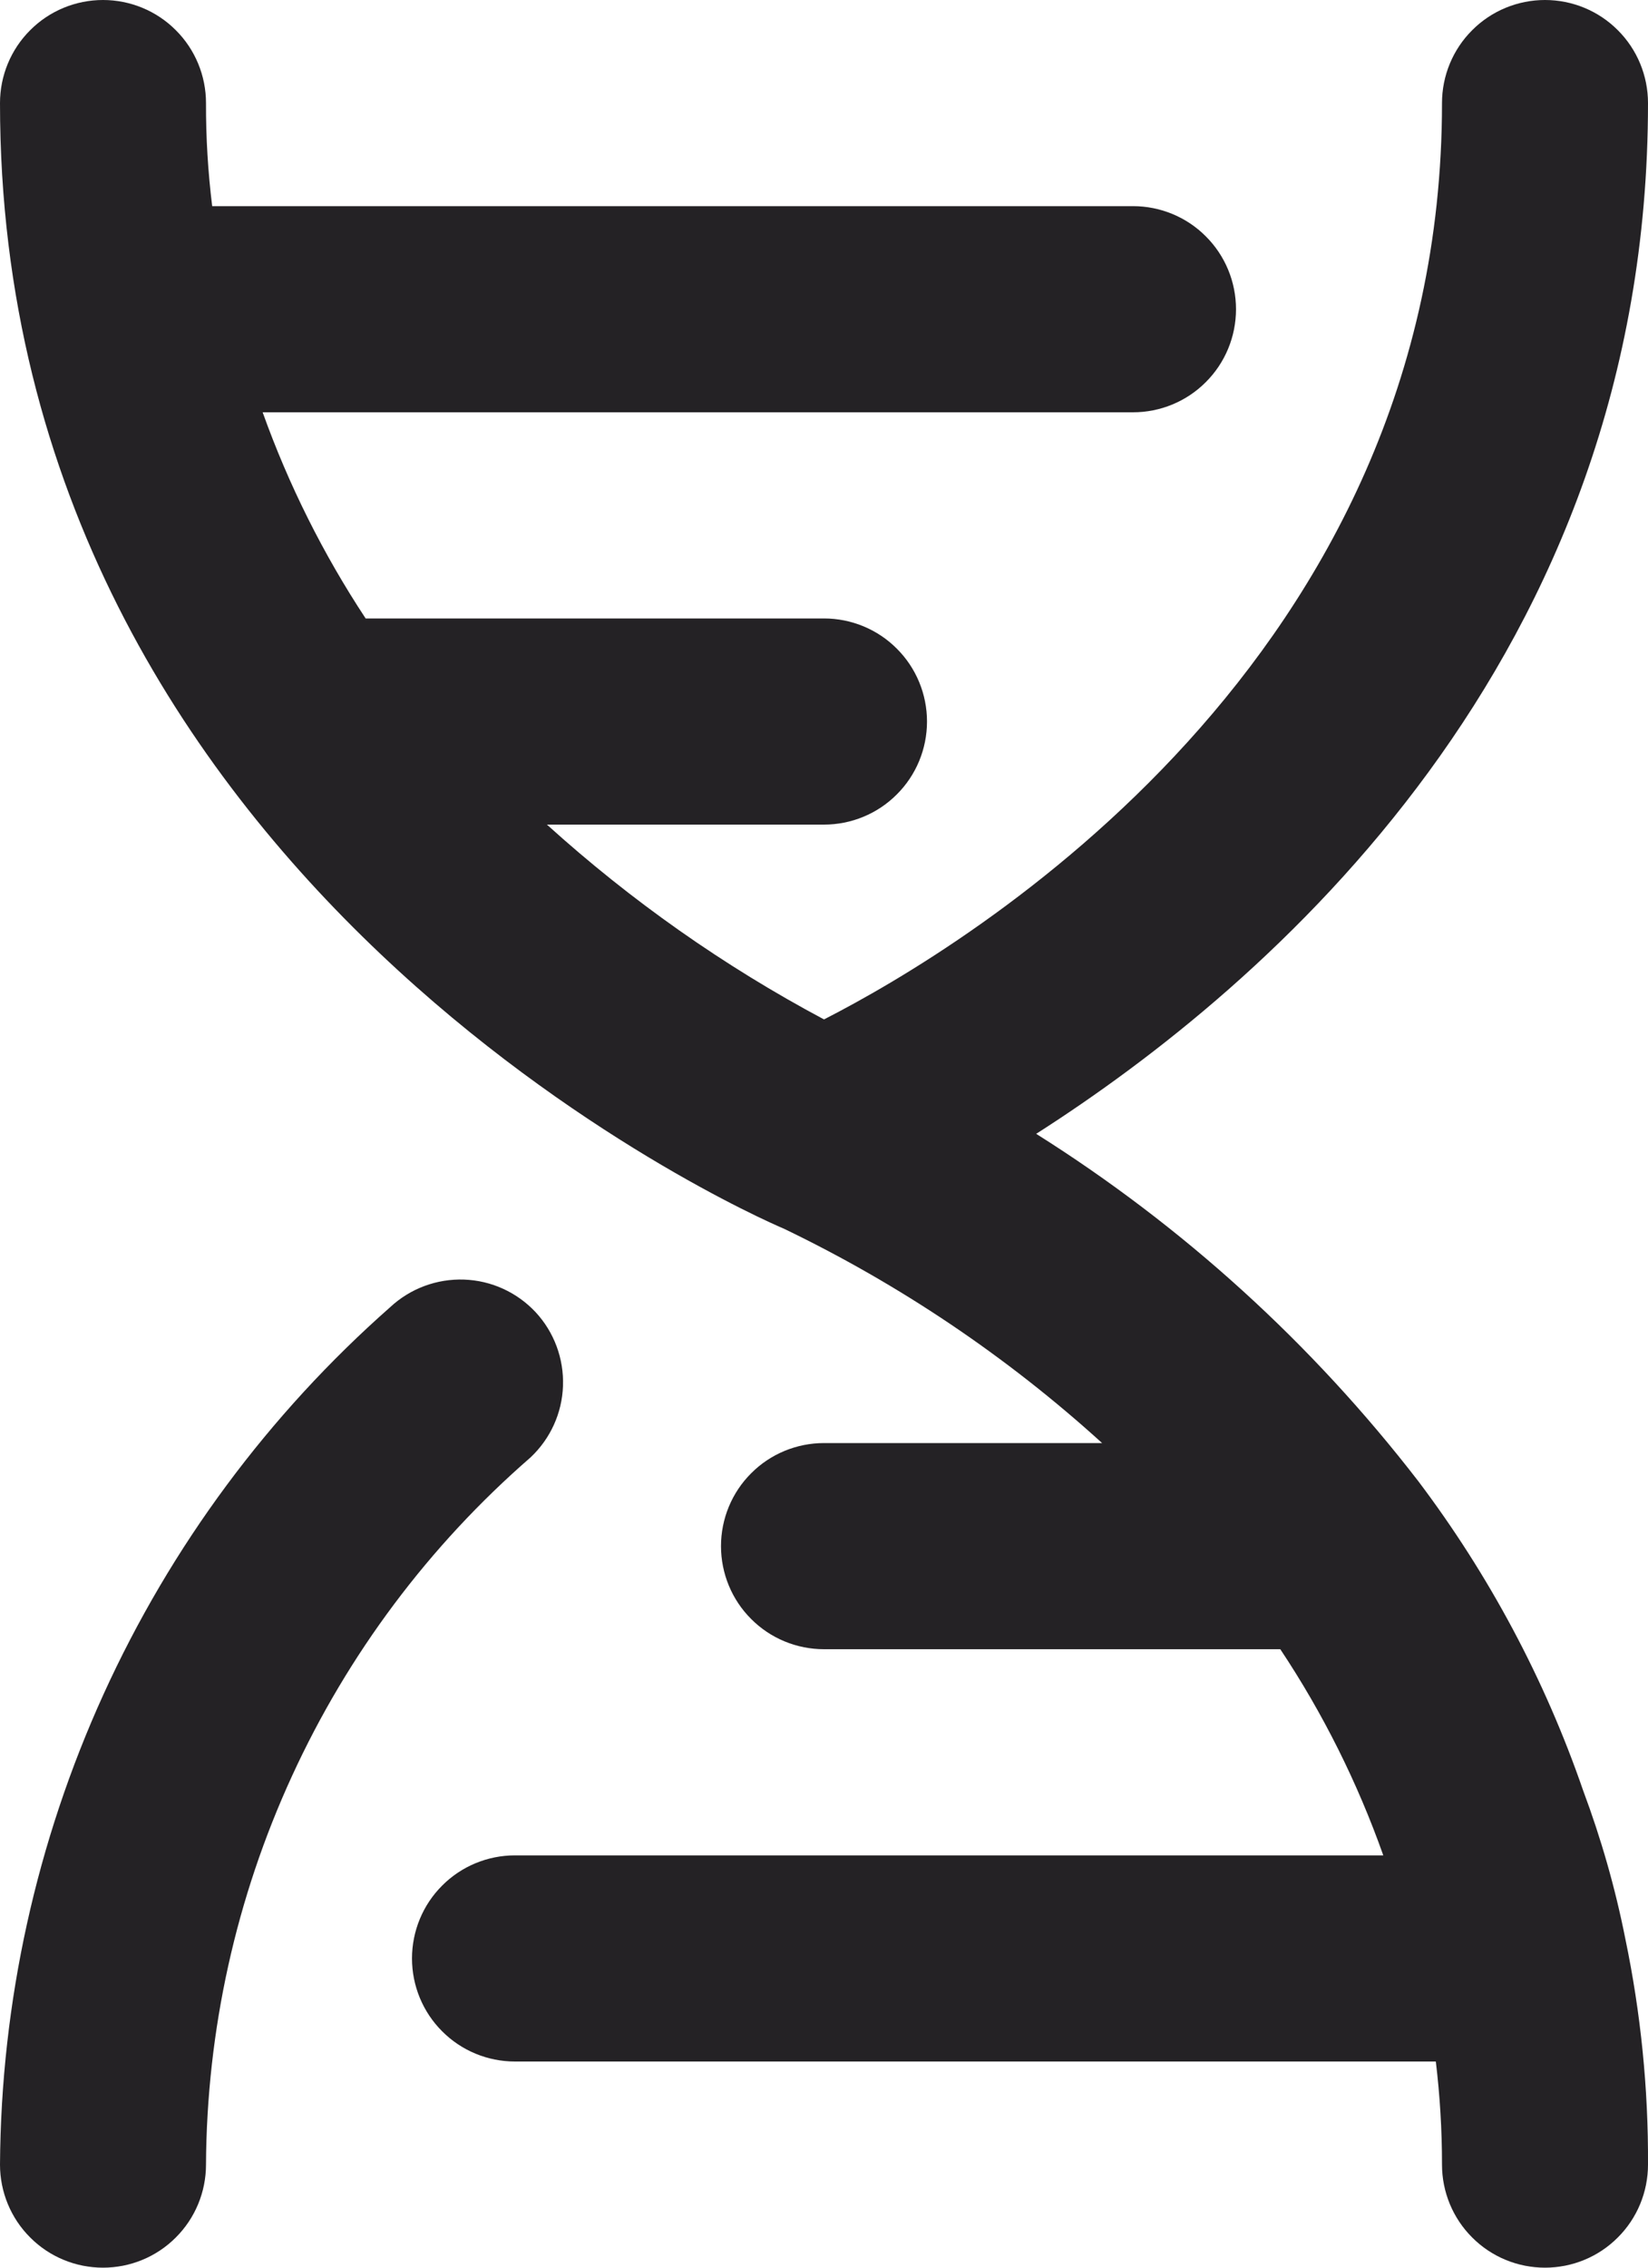 <svg width="16" height="22" viewBox="0 0 16 22" fill="none" xmlns="http://www.w3.org/2000/svg">
<path d="M5.2 12.73C5.019 12.537 4.77 12.423 4.505 12.414C4.241 12.405 3.984 12.5 3.79 12.68C2.608 13.721 1.659 15.001 1.006 16.435C0.353 17.869 0.01 19.424 0 21C0 21.265 0.105 21.52 0.293 21.707C0.48 21.895 0.735 22 1 22C1.265 22 1.52 21.895 1.707 21.707C1.895 21.52 2 21.265 2 21C2.007 19.698 2.291 18.413 2.835 17.23C3.378 16.047 4.167 14.994 5.15 14.14C5.343 13.959 5.457 13.71 5.466 13.445C5.475 13.181 5.38 12.924 5.2 12.73ZM15.37 17.37C14.998 16.292 14.457 15.28 13.77 14.37C12.741 13.037 11.485 11.896 10.06 11C12.3 9.57 16 6.4 16 1C16 0.735 15.895 0.48 15.707 0.293C15.52 0.105 15.265 0 15 0C14.735 0 14.48 0.105 14.293 0.293C14.105 0.48 14 0.735 14 1C14 6.4 9.41 9.17 8 9.89C7.029 9.373 6.126 8.738 5.31 8H8C8.265 8 8.52 7.895 8.707 7.707C8.895 7.52 9 7.265 9 7C9 6.735 8.895 6.48 8.707 6.293C8.52 6.105 8.265 6 8 6H3.55C3.138 5.376 2.802 4.704 2.55 4H11C11.265 4 11.52 3.895 11.707 3.707C11.895 3.52 12 3.265 12 3C12 2.735 11.895 2.48 11.707 2.293C11.52 2.105 11.265 2 11 2H2.06C2.019 1.668 1.999 1.334 2 1C2 0.735 1.895 0.48 1.707 0.293C1.52 0.105 1.265 0 1 0C0.735 0 0.48 0.105 0.293 0.293C0.105 0.48 0 0.735 0 1C0 8.57 7.3 11.79 7.61 11.92C8.735 12.461 9.776 13.161 10.7 14H8C7.735 14 7.48 14.105 7.293 14.293C7.105 14.48 7 14.735 7 15C7 15.265 7.105 15.52 7.293 15.707C7.48 15.895 7.735 16 8 16H12.43C12.845 16.623 13.18 17.295 13.43 18H5C4.735 18 4.48 18.105 4.293 18.293C4.105 18.48 4 18.735 4 19C4 19.265 4.105 19.52 4.293 19.707C4.48 19.895 4.735 20 5 20H13.94C13.98 20.332 14 20.666 14 21C14 21.265 14.105 21.52 14.293 21.707C14.48 21.895 14.735 22 15 22C15.265 22 15.52 21.895 15.707 21.707C15.895 21.52 16 21.265 16 21C16.004 20.264 15.93 19.53 15.78 18.81C15.683 18.32 15.545 17.838 15.37 17.37V17.37Z" fill="#242225"/>
</svg>

